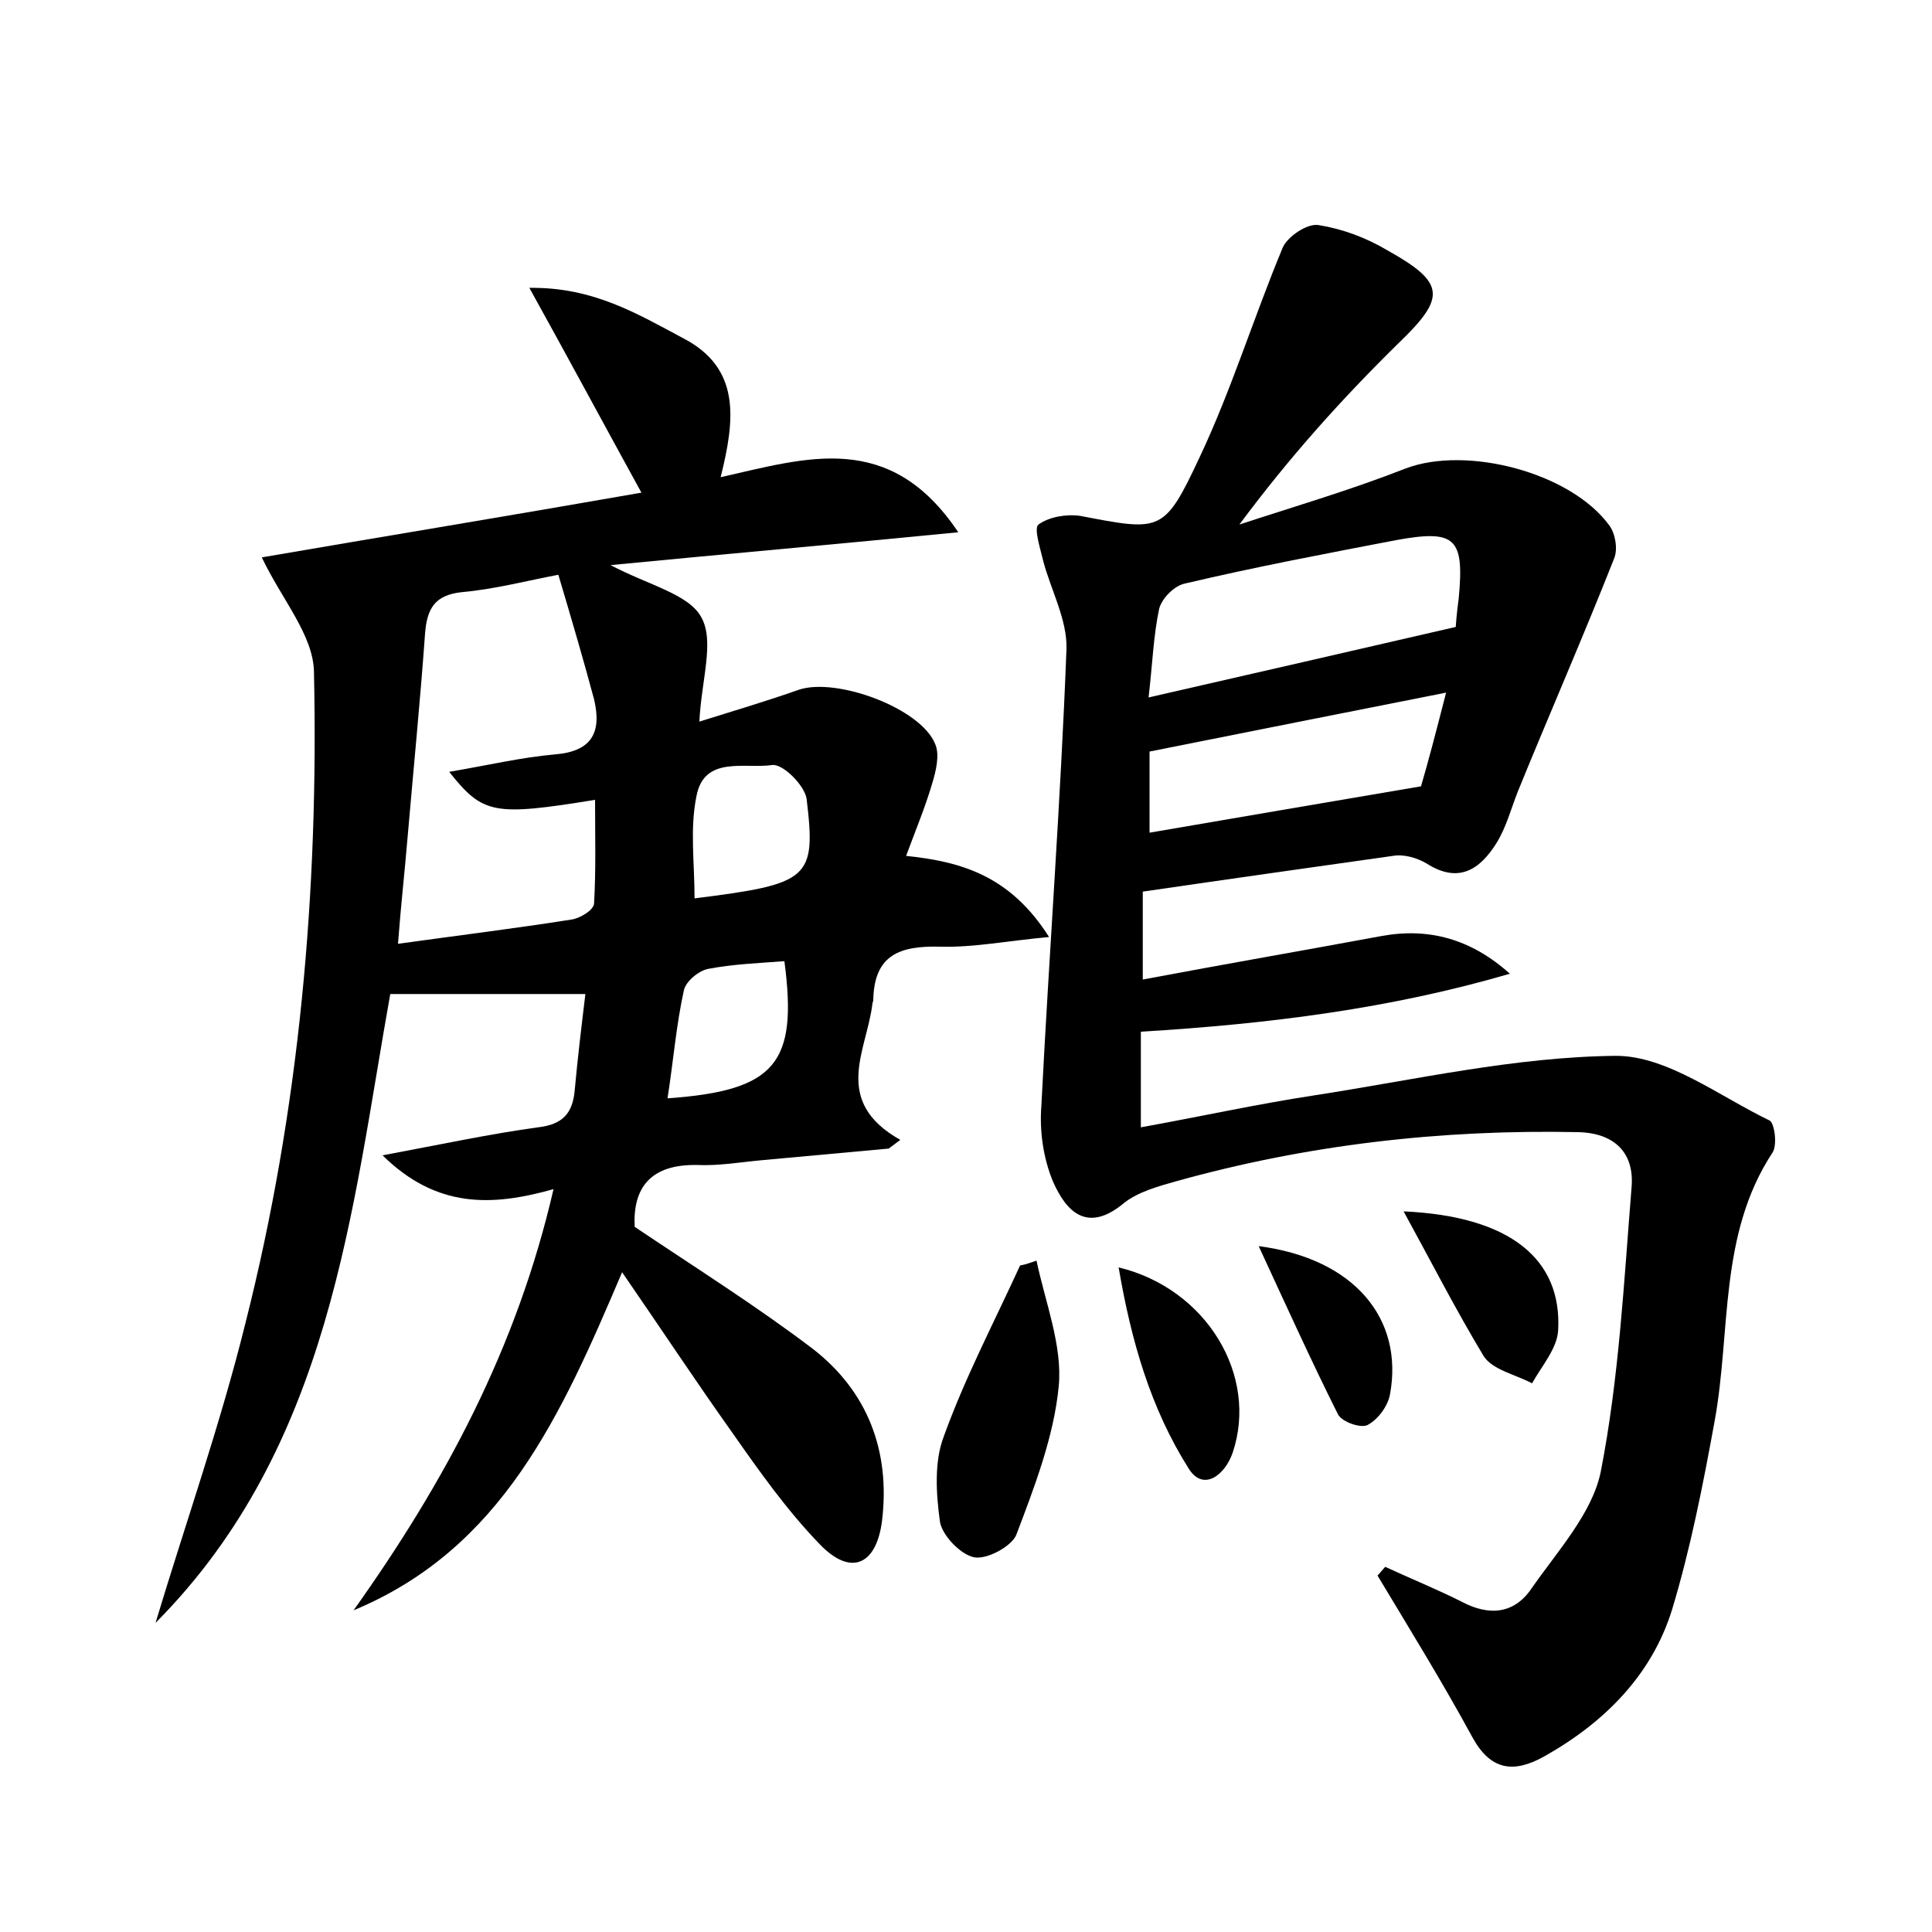 <?xml version="1.0" encoding="utf-8"?>
<!-- Generator: Adobe Illustrator 22.0.0, SVG Export Plug-In . SVG Version: 6.00 Build 0)  -->
<svg version="1.1" id="图层_1" xmlns="http://www.w3.org/2000/svg" xmlns:xlink="http://www.w3.org/1999/xlink" x="0px" y="0px"
	 viewBox="0 0 200 200" style="enable-background:new 0 0 200 200;" xml:space="preserve">
<style type="text/css">
	.st1{fill:#010000;}
	.st4{fill:#fbfafc;}
</style>
<g>
	
	<path d="M16.1,168c3.1-10.3,6.7-20.5,9.3-31c5.6-22.1,7.6-44.7,7.1-67.5c-0.1-3.8-3.3-7.4-5.4-11.8c12.2-2.1,25.6-4.3,39.3-6.7
		c-3.9-7.1-7.5-13.8-11.6-21.2c6.6-0.1,11.2,2.7,15.9,5.2c6,3.1,5.4,8.4,3.9,14.4c8.9-2,17.5-4.9,24.6,5.7
		c-12.2,1.2-23.6,2.2-36,3.4c4,2.1,8.1,3,9.4,5.4c1.4,2.5,0,6.5-0.2,10.8c3.5-1.1,6.9-2.1,10.3-3.3c3.9-1.3,12.6,1.9,14.1,5.6
		c0.5,1.1,0.1,2.8-0.3,4.1c-0.7,2.4-1.7,4.8-2.7,7.5c5.8,0.6,10.8,2.1,14.8,8.4c-4.4,0.4-7.8,1.1-11.3,1c-4.1-0.1-6.8,0.8-6.9,5.5
		c0,0.2-0.1,0.3-0.1,0.5c-0.6,4.8-4.2,10,2.9,14c-0.4,0.3-0.8,0.6-1.2,0.9c-4.4,0.4-8.7,0.8-13.1,1.2c-2.2,0.2-4.5,0.6-6.7,0.5
		c-4.9-0.1-6.7,2.4-6.5,6.4c6.4,4.3,12.6,8.2,18.4,12.6c5.7,4.4,8.1,10.6,7.2,17.9c-0.6,4.5-3.2,5.7-6.4,2.4
		c-3.4-3.5-6.3-7.6-9.1-11.6c-3.7-5.2-7.2-10.5-11.4-16.6c-6.3,14.8-12.4,28.6-27.8,35c9.4-13.2,16.9-27.1,20.7-43.6
		c-6.4,1.8-12.1,2-17.7-3.5c5.9-1.1,11-2.2,16.1-2.9c2.6-0.3,3.6-1.5,3.8-3.9c0.3-3.3,0.7-6.6,1.1-9.9c-6.9,0-13.4,0-20.2,0
		C36.4,125.2,34.3,149.7,16.1,168z M46.5,79.9c4.1-0.7,7.5-1.5,10.9-1.8c3.9-0.3,4.9-2.3,4.1-5.7c-1.1-4.1-2.3-8.2-3.7-12.9
		c-3.2,0.6-6.6,1.5-10,1.8c-2.8,0.3-3.6,1.7-3.8,4.3c-0.5,7-1.2,14-1.8,21c-0.3,3.6-0.7,7.1-1,11.1c6.5-0.9,12.2-1.6,17.9-2.5
		c0.9-0.1,2.4-1,2.4-1.7c0.2-3.5,0.1-7.1,0.1-10.7C51.1,84.5,50,84.3,46.5,79.9z M71.9,93c11.9-1.5,12.6-2,11.6-10.3
		c-0.2-1.4-2.5-3.7-3.6-3.5c-2.8,0.4-7-1-7.8,3.2C71.4,85.8,71.9,89.3,71.9,93z M81.2,99.5c-2.6,0.2-5.3,0.3-7.9,0.8
		c-1,0.2-2.3,1.3-2.5,2.2c-0.8,3.6-1.1,7.4-1.7,11.2C80.3,112.9,82.6,110.1,81.2,99.5z"/>
	<path d="M118.3,92.3c0,3.2,0,5.8,0,9.1c8.5-1.6,16.6-3,24.7-4.5c4.9-0.9,9.3,0.3,13.3,3.9c-12.3,3.6-24.9,5.2-38.2,6
		c0,2.7,0,6,0,9.9c6.1-1.1,12-2.4,17.9-3.3c10.4-1.6,20.8-4,31.3-4.1c5.3,0,10.7,4.2,15.9,6.7c0.5,0.3,0.8,2.5,0.3,3.3
		c-5.6,8.5-4.3,18.5-6,27.8c-1.2,6.6-2.5,13.2-4.4,19.5c-2.1,6.8-7,11.7-13.2,15.2c-3.2,1.8-5.6,1.5-7.5-2
		c-3.1-5.7-6.5-11.2-9.8-16.7c0.3-0.3,0.5-0.6,0.8-0.9c2.6,1.2,5.3,2.3,7.9,3.6c2.8,1.5,5.4,1.3,7.2-1.3c2.7-3.9,6.3-7.8,7.2-12.1
		c1.9-9.7,2.4-19.6,3.2-29.5c0.3-3.5-1.7-5.6-5.5-5.7c-14.2-0.3-28.1,1.3-41.7,5.1c-1.8,0.5-3.9,1.1-5.3,2.2c-3.8,3.2-6,1-7.4-2.2
		c-1-2.4-1.4-5.2-1.2-7.8c0.8-15.8,2-31.5,2.6-47.3c0.1-3-1.6-6.1-2.4-9.1c-0.3-1.3-1-3.4-0.5-3.8c1.1-0.8,2.9-1.1,4.3-0.9
		c8.4,1.6,8.7,1.8,12.4-6.1c3.3-7,5.6-14.5,8.6-21.7c0.5-1.1,2.5-2.5,3.7-2.3c2.5,0.4,4.9,1.3,7.1,2.6c6.1,3.4,6.1,4.9,1.1,9.7
		c-5.8,5.7-11.2,11.7-16.4,18.7c5.8-1.9,11.6-3.6,17.2-5.8c6.3-2.4,17.1,0.4,21.1,5.9c0.6,0.8,0.9,2.4,0.5,3.4
		c-3.2,8.1-6.7,16.1-10,24.2c-0.7,1.8-1.2,3.7-2.2,5.3c-1.7,2.7-3.9,4.2-7.2,2.1c-1-0.6-2.4-1-3.5-0.8
		C135.7,89.8,127.2,91,118.3,92.3z M118.9,72.2c10.9-2.5,21-4.8,31.8-7.3c0-0.1,0.1-1.5,0.3-2.9c0.6-6.3-0.3-7.2-6.4-6.1
		c-7.3,1.4-14.7,2.8-21.9,4.5c-1.1,0.2-2.4,1.5-2.7,2.6C119.4,65.8,119.3,68.8,118.9,72.2z M119,77.8c0,2.2,0,5.1,0,8.4
		c9.3-1.6,18.1-3.1,28.1-4.8c0.6-2,1.5-5.4,2.6-9.7C139.1,73.8,129.5,75.7,119,77.8z"/>
	<path d="M107.3,130.5c0.9,4.3,2.7,8.8,2.3,13c-0.5,5.2-2.5,10.4-4.4,15.4c-0.5,1.2-3.1,2.6-4.4,2.3c-1.4-0.3-3.3-2.3-3.5-3.7
		c-0.4-2.9-0.6-6.2,0.4-8.8c2.2-6.1,5.2-11.8,7.9-17.7C106.2,130.9,106.7,130.7,107.3,130.5z"/>
	<path d="M145.3,125.4c11.1,0.5,16.4,5,16,12.3c-0.1,1.9-1.7,3.7-2.7,5.5c-1.7-0.9-4.1-1.4-5-2.8
		C150.7,135.6,148.1,130.5,145.3,125.4z"/>
	<path d="M115.8,131.2c9.1,2.2,14.5,11.2,11.8,19.2c-0.8,2.3-3,4-4.5,1.7C119.1,145.8,117.1,138.8,115.8,131.2z"/>
	<path d="M130.3,129c10,1.3,15,7.6,13.6,15.3c-0.2,1.2-1.2,2.6-2.3,3.2c-0.7,0.4-2.7-0.3-3.1-1.1C135.8,141,133.3,135.5,130.3,129z"
		/>
	
	
	
	
	
</g>
</svg>
